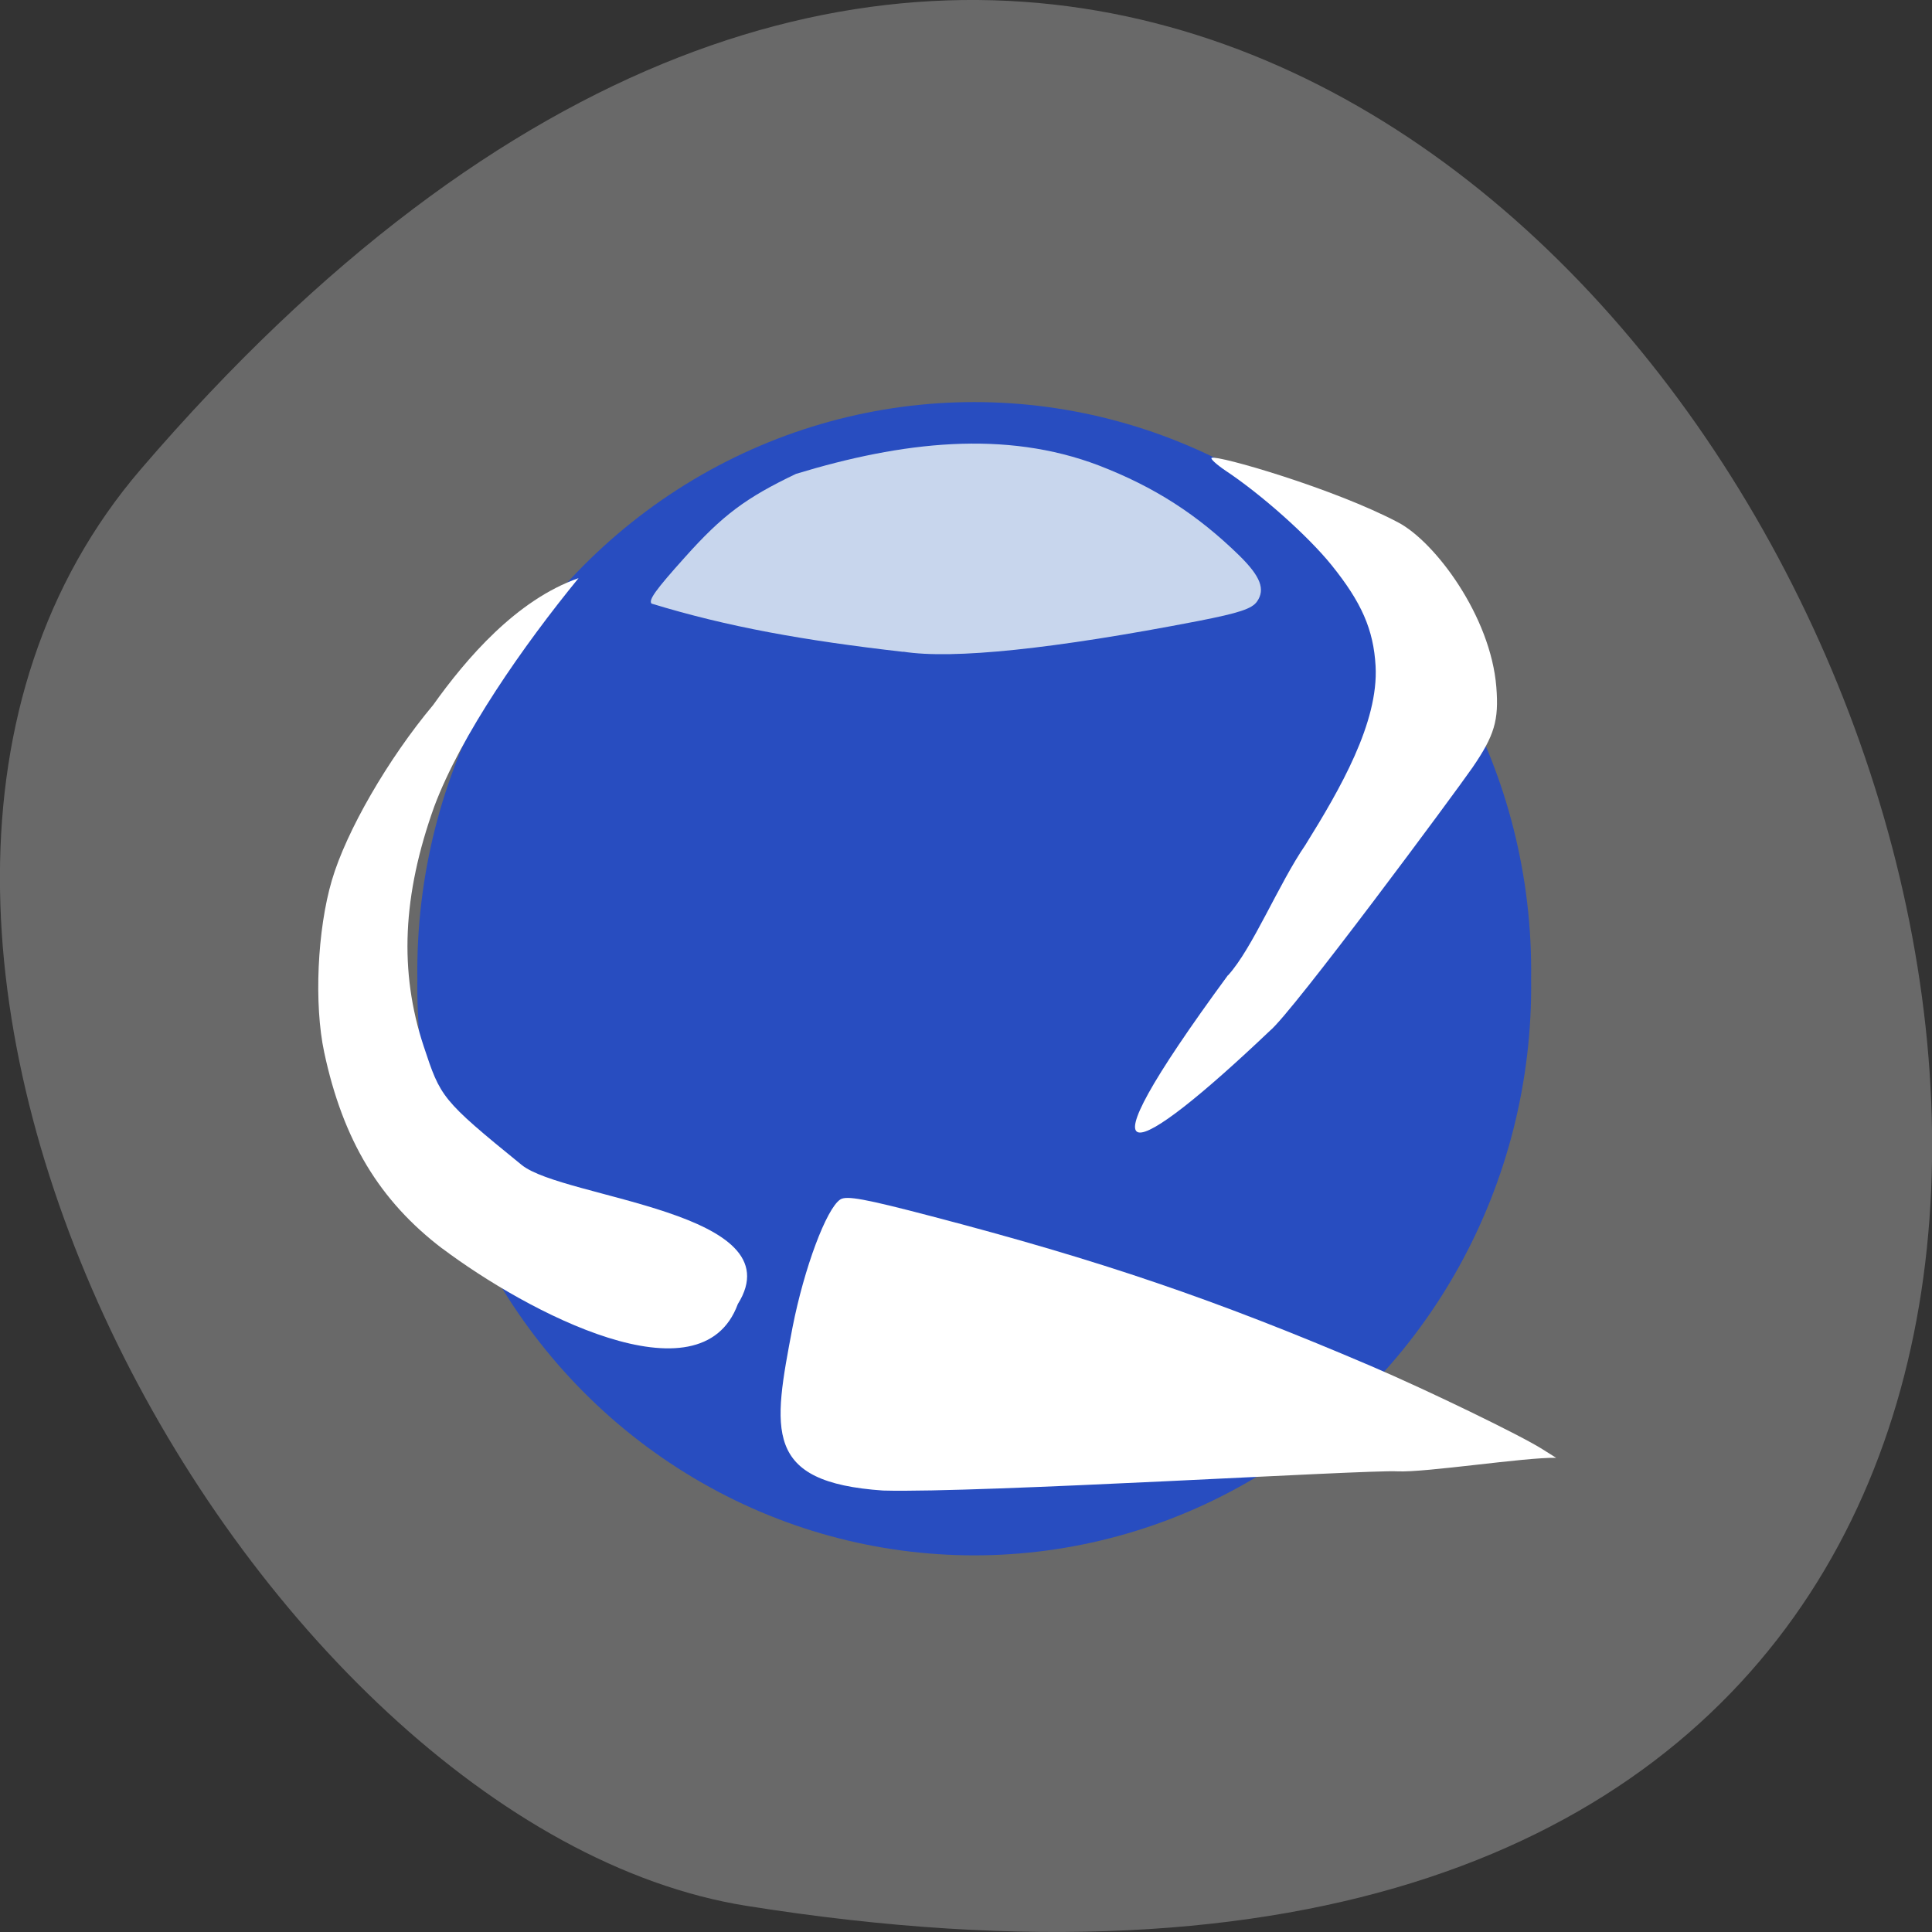 <svg xmlns="http://www.w3.org/2000/svg" viewBox="0 0 48 48"><rect x="0" y="0" width="48" height="48" fill="#333333" stroke="none"/><path d="m 3.5 11.656 c 36.27 -42.25 71.14 44.621 15.05 35.695 c -12.301 -1.957 -24.824 -24.309 -15.05 -35.695" fill="#696969"/><path d="m 38.04 24.316 c 0.07 5.098 -2.555 9.836 -6.863 12.402 c -4.309 2.566 -9.637 2.566 -13.945 0 c -4.309 -2.566 -6.93 -7.305 -6.863 -12.402 c -0.066 -5.094 2.555 -9.832 6.863 -12.402 c 4.309 -2.566 9.637 -2.566 13.945 0 c 4.309 2.57 6.934 7.309 6.863 12.402" fill="#284dc0"/><g fill="#fff"><path d="m 10.988 31.02 c -1.559 -1.188 -2.469 -2.695 -2.934 -4.879 c -0.254 -1.191 -0.172 -3.039 0.191 -4.27 c 0.359 -1.223 1.398 -3.02 2.516 -4.355 c 0.824 -1.156 2.07 -2.613 3.613 -3.152 c -1.371 1.676 -2.922 3.898 -3.586 5.676 c -0.789 2.199 -0.875 4.098 -0.262 5.953 c 0.422 1.27 0.43 1.32 2.434 2.949 c 1.039 0.844 6.816 1.152 5.371 3.457 c -0.914 2.488 -5.238 0.199 -7.34 -1.379"/><path d="m 30.512 24.23 c 0.605 -0.664 1.262 -2.281 1.918 -3.234 c 0.863 -1.387 1.824 -3.047 1.746 -4.449 c -0.051 -0.906 -0.348 -1.582 -1.098 -2.512 c -0.582 -0.719 -1.734 -1.746 -2.621 -2.336 c -0.238 -0.16 -0.398 -0.309 -0.352 -0.324 c 0.16 -0.07 3.047 0.766 4.633 1.605 c 0.918 0.484 2.297 2.328 2.438 4.09 c 0.066 0.828 -0.047 1.203 -0.59 1.996 c -0.406 0.59 -4.488 6.105 -5.04 6.547 c -3.375 3.207 -4.973 3.977 -1.039 -1.383"/><path d="m 34.715 36.555 c -0.773 -0.043 -10.363 0.543 -12.773 0.477 c -2.984 -0.203 -2.742 -1.484 -2.25 -4.063 c 0.289 -1.469 0.84 -2.941 1.184 -3.168 c 0.152 -0.102 0.617 -0.016 2.258 0.414 c 4.199 1.098 7.05 2.066 10.926 3.723 c 1.398 0.598 3.73 1.727 4.266 2.07 l 0.336 0.211 c -0.77 -0.016 -3.254 0.371 -3.945 0.336"/></g><path d="m 22.441 16.195 c -2.461 -0.281 -4.367 -0.621 -6.254 -1.199 c -0.078 -0.09 0.098 -0.336 0.824 -1.145 c 0.938 -1.051 1.52 -1.484 2.766 -2.078 c 2.633 -0.801 5.195 -1.098 7.527 -0.207 c 1.375 0.531 2.441 1.215 3.492 2.242 c 0.523 0.516 0.645 0.836 0.434 1.137 c -0.125 0.18 -0.445 0.285 -1.461 0.484 c -3.594 0.695 -6.09 0.957 -7.328 0.762" fill="#c8d6ed"/></svg>